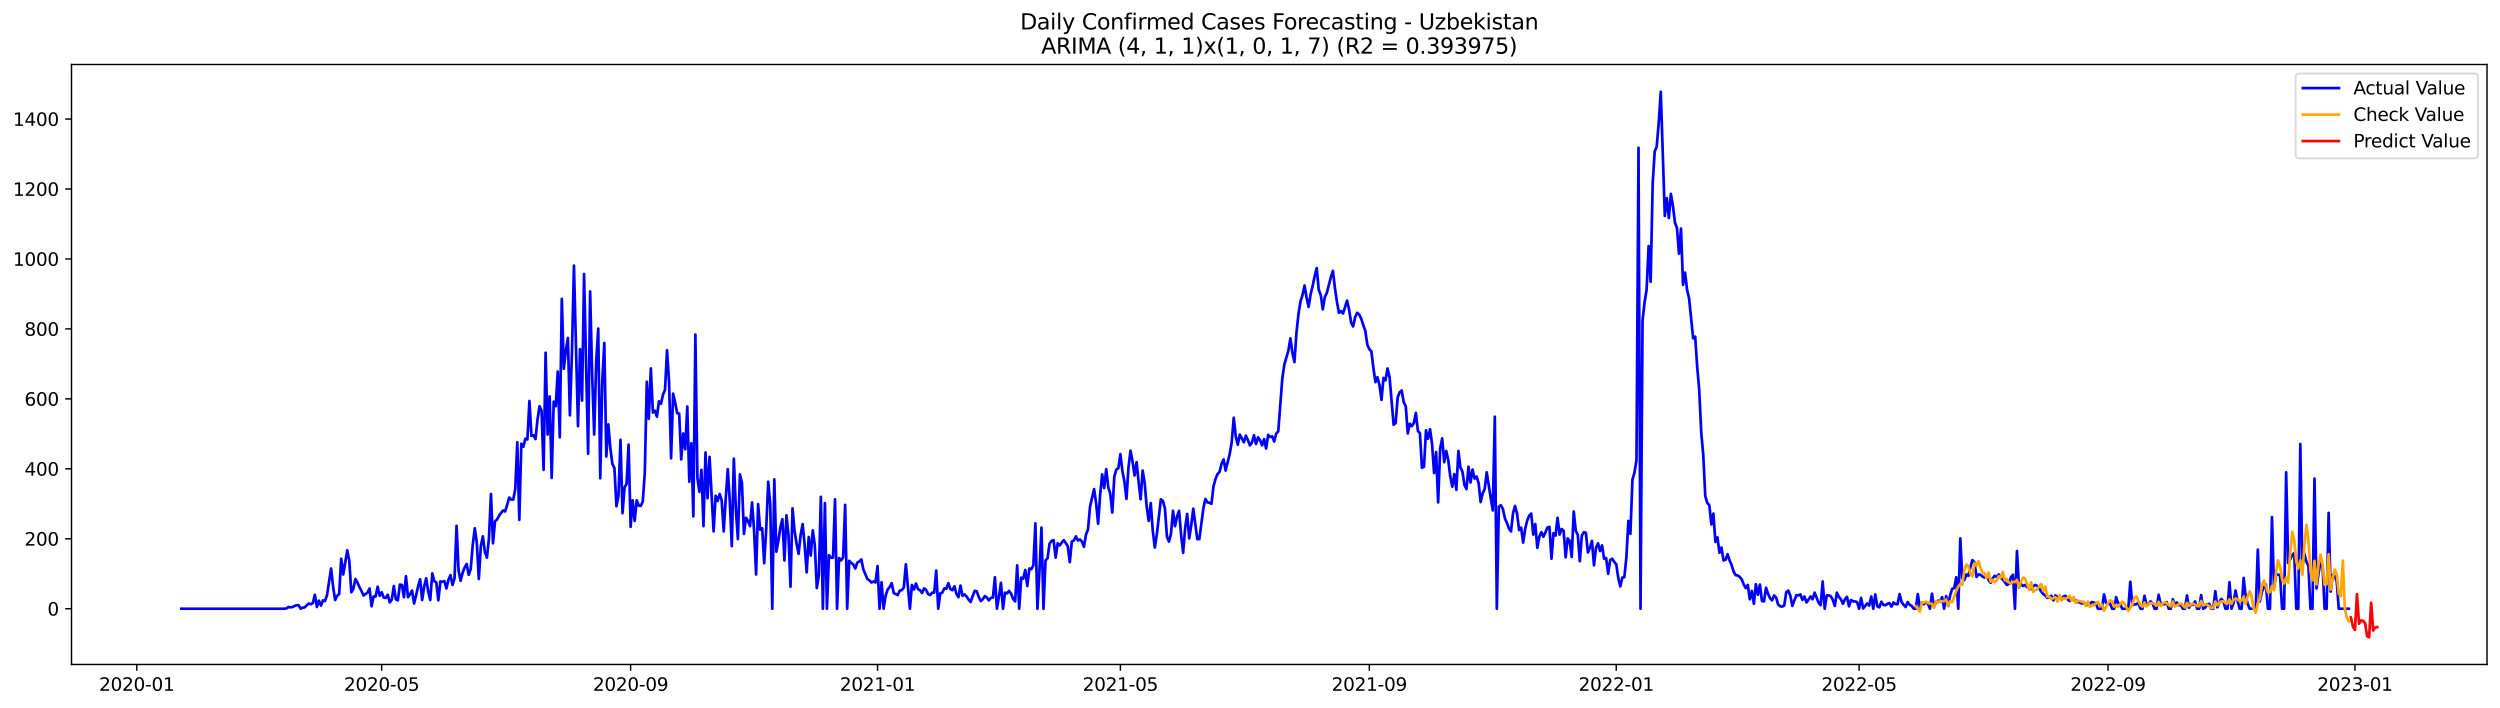 <?xml version="1.0" encoding="utf-8" standalone="no"?>
<!DOCTYPE svg PUBLIC "-//W3C//DTD SVG 1.1//EN"
  "http://www.w3.org/Graphics/SVG/1.1/DTD/svg11.dtd">
<svg xmlns:xlink="http://www.w3.org/1999/xlink" width="1386.05pt" height="392.274pt" viewBox="0 0 1386.05 392.274" xmlns="http://www.w3.org/2000/svg" version="1.1">
 <defs>
  <style type="text/css">*{stroke-linejoin: round; stroke-linecap: butt}</style>
 </defs>
 <g id="figure_1">
  <g id="patch_1">
   <path d="M 0 392.274 
L 1386.05 392.274 
L 1386.05 0 
L 0 0 
z
" style="fill: #ffffff"/>
  </g>
  <g id="axes_1">
   <g id="patch_2">
    <path d="M 39.65 368.396 
L 1378.85 368.396 
L 1378.85 35.755 
L 39.65 35.755 
z
" style="fill: #ffffff"/>
   </g>
   <g id="matplotlib.axis_1">
    <g id="xtick_1">
     <g id="line2d_1">
      <defs>
       <path id="m1a8761141d" d="M 0 0 
L 0 3.5 
" style="stroke: #000000; stroke-width: 0.8"/>
      </defs>
      <g>
       <use xlink:href="#m1a8761141d" x="75.837" y="368.396" style="stroke: #000000; stroke-width: 0.8"/>
      </g>
     </g>
     <g id="text_1">
      <!-- 2020-01 -->
      <g transform="translate(54.946 382.994)scale(0.1 -0.1)">
       <defs>
        <path id="DejaVuSans-32" d="M 1228 531 
L 3431 531 
L 3431 0 
L 469 0 
L 469 531 
Q 828 903 1448 1529 
Q 2069 2156 2228 2338 
Q 2531 2678 2651 2914 
Q 2772 3150 2772 3378 
Q 2772 3750 2511 3984 
Q 2250 4219 1831 4219 
Q 1534 4219 1204 4116 
Q 875 4013 500 3803 
L 500 4441 
Q 881 4594 1212 4672 
Q 1544 4750 1819 4750 
Q 2544 4750 2975 4387 
Q 3406 4025 3406 3419 
Q 3406 3131 3298 2873 
Q 3191 2616 2906 2266 
Q 2828 2175 2409 1742 
Q 1991 1309 1228 531 
z
" transform="scale(0.016)"/>
        <path id="DejaVuSans-30" d="M 2034 4250 
Q 1547 4250 1301 3770 
Q 1056 3291 1056 2328 
Q 1056 1369 1301 889 
Q 1547 409 2034 409 
Q 2525 409 2770 889 
Q 3016 1369 3016 2328 
Q 3016 3291 2770 3770 
Q 2525 4250 2034 4250 
z
M 2034 4750 
Q 2819 4750 3233 4129 
Q 3647 3509 3647 2328 
Q 3647 1150 3233 529 
Q 2819 -91 2034 -91 
Q 1250 -91 836 529 
Q 422 1150 422 2328 
Q 422 3509 836 4129 
Q 1250 4750 2034 4750 
z
" transform="scale(0.016)"/>
        <path id="DejaVuSans-2d" d="M 313 2009 
L 1997 2009 
L 1997 1497 
L 313 1497 
L 313 2009 
z
" transform="scale(0.016)"/>
        <path id="DejaVuSans-31" d="M 794 531 
L 1825 531 
L 1825 4091 
L 703 3866 
L 703 4441 
L 1819 4666 
L 2450 4666 
L 2450 531 
L 3481 531 
L 3481 0 
L 794 0 
L 794 531 
z
" transform="scale(0.016)"/>
       </defs>
       <use xlink:href="#DejaVuSans-32"/>
       <use xlink:href="#DejaVuSans-30" x="63.623"/>
       <use xlink:href="#DejaVuSans-32" x="127.246"/>
       <use xlink:href="#DejaVuSans-30" x="190.869"/>
       <use xlink:href="#DejaVuSans-2d" x="254.492"/>
       <use xlink:href="#DejaVuSans-30" x="290.576"/>
       <use xlink:href="#DejaVuSans-31" x="354.199"/>
      </g>
     </g>
    </g>
    <g id="xtick_2">
     <g id="line2d_2">
      <g>
       <use xlink:href="#m1a8761141d" x="211.608" y="368.396" style="stroke: #000000; stroke-width: 0.8"/>
      </g>
     </g>
     <g id="text_2">
      <!-- 2020-05 -->
      <g transform="translate(190.717 382.994)scale(0.1 -0.1)">
       <defs>
        <path id="DejaVuSans-35" d="M 691 4666 
L 3169 4666 
L 3169 4134 
L 1269 4134 
L 1269 2991 
Q 1406 3038 1543 3061 
Q 1681 3084 1819 3084 
Q 2600 3084 3056 2656 
Q 3513 2228 3513 1497 
Q 3513 744 3044 326 
Q 2575 -91 1722 -91 
Q 1428 -91 1123 -41 
Q 819 9 494 109 
L 494 744 
Q 775 591 1075 516 
Q 1375 441 1709 441 
Q 2250 441 2565 725 
Q 2881 1009 2881 1497 
Q 2881 1984 2565 2268 
Q 2250 2553 1709 2553 
Q 1456 2553 1204 2497 
Q 953 2441 691 2322 
L 691 4666 
z
" transform="scale(0.016)"/>
       </defs>
       <use xlink:href="#DejaVuSans-32"/>
       <use xlink:href="#DejaVuSans-30" x="63.623"/>
       <use xlink:href="#DejaVuSans-32" x="127.246"/>
       <use xlink:href="#DejaVuSans-30" x="190.869"/>
       <use xlink:href="#DejaVuSans-2d" x="254.492"/>
       <use xlink:href="#DejaVuSans-30" x="290.576"/>
       <use xlink:href="#DejaVuSans-35" x="354.199"/>
      </g>
     </g>
    </g>
    <g id="xtick_3">
     <g id="line2d_3">
      <g>
       <use xlink:href="#m1a8761141d" x="349.624" y="368.396" style="stroke: #000000; stroke-width: 0.8"/>
      </g>
     </g>
     <g id="text_3">
      <!-- 2020-09 -->
      <g transform="translate(328.733 382.994)scale(0.1 -0.1)">
       <defs>
        <path id="DejaVuSans-39" d="M 703 97 
L 703 672 
Q 941 559 1184 500 
Q 1428 441 1663 441 
Q 2288 441 2617 861 
Q 2947 1281 2994 2138 
Q 2813 1869 2534 1725 
Q 2256 1581 1919 1581 
Q 1219 1581 811 2004 
Q 403 2428 403 3163 
Q 403 3881 828 4315 
Q 1253 4750 1959 4750 
Q 2769 4750 3195 4129 
Q 3622 3509 3622 2328 
Q 3622 1225 3098 567 
Q 2575 -91 1691 -91 
Q 1453 -91 1209 -44 
Q 966 3 703 97 
z
M 1959 2075 
Q 2384 2075 2632 2365 
Q 2881 2656 2881 3163 
Q 2881 3666 2632 3958 
Q 2384 4250 1959 4250 
Q 1534 4250 1286 3958 
Q 1038 3666 1038 3163 
Q 1038 2656 1286 2365 
Q 1534 2075 1959 2075 
z
" transform="scale(0.016)"/>
       </defs>
       <use xlink:href="#DejaVuSans-32"/>
       <use xlink:href="#DejaVuSans-30" x="63.623"/>
       <use xlink:href="#DejaVuSans-32" x="127.246"/>
       <use xlink:href="#DejaVuSans-30" x="190.869"/>
       <use xlink:href="#DejaVuSans-2d" x="254.492"/>
       <use xlink:href="#DejaVuSans-30" x="290.576"/>
       <use xlink:href="#DejaVuSans-39" x="354.199"/>
      </g>
     </g>
    </g>
    <g id="xtick_4">
     <g id="line2d_4">
      <g>
       <use xlink:href="#m1a8761141d" x="486.518" y="368.396" style="stroke: #000000; stroke-width: 0.8"/>
      </g>
     </g>
     <g id="text_4">
      <!-- 2021-01 -->
      <g transform="translate(465.626 382.994)scale(0.1 -0.1)">
       <use xlink:href="#DejaVuSans-32"/>
       <use xlink:href="#DejaVuSans-30" x="63.623"/>
       <use xlink:href="#DejaVuSans-32" x="127.246"/>
       <use xlink:href="#DejaVuSans-31" x="190.869"/>
       <use xlink:href="#DejaVuSans-2d" x="254.492"/>
       <use xlink:href="#DejaVuSans-30" x="290.576"/>
       <use xlink:href="#DejaVuSans-31" x="354.199"/>
      </g>
     </g>
    </g>
    <g id="xtick_5">
     <g id="line2d_5">
      <g>
       <use xlink:href="#m1a8761141d" x="621.167" y="368.396" style="stroke: #000000; stroke-width: 0.8"/>
      </g>
     </g>
     <g id="text_5">
      <!-- 2021-05 -->
      <g transform="translate(600.275 382.994)scale(0.1 -0.1)">
       <use xlink:href="#DejaVuSans-32"/>
       <use xlink:href="#DejaVuSans-30" x="63.623"/>
       <use xlink:href="#DejaVuSans-32" x="127.246"/>
       <use xlink:href="#DejaVuSans-31" x="190.869"/>
       <use xlink:href="#DejaVuSans-2d" x="254.492"/>
       <use xlink:href="#DejaVuSans-30" x="290.576"/>
       <use xlink:href="#DejaVuSans-35" x="354.199"/>
      </g>
     </g>
    </g>
    <g id="xtick_6">
     <g id="line2d_6">
      <g>
       <use xlink:href="#m1a8761141d" x="759.182" y="368.396" style="stroke: #000000; stroke-width: 0.8"/>
      </g>
     </g>
     <g id="text_6">
      <!-- 2021-09 -->
      <g transform="translate(738.291 382.994)scale(0.1 -0.1)">
       <use xlink:href="#DejaVuSans-32"/>
       <use xlink:href="#DejaVuSans-30" x="63.623"/>
       <use xlink:href="#DejaVuSans-32" x="127.246"/>
       <use xlink:href="#DejaVuSans-31" x="190.869"/>
       <use xlink:href="#DejaVuSans-2d" x="254.492"/>
       <use xlink:href="#DejaVuSans-30" x="290.576"/>
       <use xlink:href="#DejaVuSans-39" x="354.199"/>
      </g>
     </g>
    </g>
    <g id="xtick_7">
     <g id="line2d_7">
      <g>
       <use xlink:href="#m1a8761141d" x="896.076" y="368.396" style="stroke: #000000; stroke-width: 0.8"/>
      </g>
     </g>
     <g id="text_7">
      <!-- 2022-01 -->
      <g transform="translate(875.185 382.994)scale(0.1 -0.1)">
       <use xlink:href="#DejaVuSans-32"/>
       <use xlink:href="#DejaVuSans-30" x="63.623"/>
       <use xlink:href="#DejaVuSans-32" x="127.246"/>
       <use xlink:href="#DejaVuSans-32" x="190.869"/>
       <use xlink:href="#DejaVuSans-2d" x="254.492"/>
       <use xlink:href="#DejaVuSans-30" x="290.576"/>
       <use xlink:href="#DejaVuSans-31" x="354.199"/>
      </g>
     </g>
    </g>
    <g id="xtick_8">
     <g id="line2d_8">
      <g>
       <use xlink:href="#m1a8761141d" x="1030.725" y="368.396" style="stroke: #000000; stroke-width: 0.8"/>
      </g>
     </g>
     <g id="text_8">
      <!-- 2022-05 -->
      <g transform="translate(1009.834 382.994)scale(0.1 -0.1)">
       <use xlink:href="#DejaVuSans-32"/>
       <use xlink:href="#DejaVuSans-30" x="63.623"/>
       <use xlink:href="#DejaVuSans-32" x="127.246"/>
       <use xlink:href="#DejaVuSans-32" x="190.869"/>
       <use xlink:href="#DejaVuSans-2d" x="254.492"/>
       <use xlink:href="#DejaVuSans-30" x="290.576"/>
       <use xlink:href="#DejaVuSans-35" x="354.199"/>
      </g>
     </g>
    </g>
    <g id="xtick_9">
     <g id="line2d_9">
      <g>
       <use xlink:href="#m1a8761141d" x="1168.741" y="368.396" style="stroke: #000000; stroke-width: 0.8"/>
      </g>
     </g>
     <g id="text_9">
      <!-- 2022-09 -->
      <g transform="translate(1147.85 382.994)scale(0.1 -0.1)">
       <use xlink:href="#DejaVuSans-32"/>
       <use xlink:href="#DejaVuSans-30" x="63.623"/>
       <use xlink:href="#DejaVuSans-32" x="127.246"/>
       <use xlink:href="#DejaVuSans-32" x="190.869"/>
       <use xlink:href="#DejaVuSans-2d" x="254.492"/>
       <use xlink:href="#DejaVuSans-30" x="290.576"/>
       <use xlink:href="#DejaVuSans-39" x="354.199"/>
      </g>
     </g>
    </g>
    <g id="xtick_10">
     <g id="line2d_10">
      <g>
       <use xlink:href="#m1a8761141d" x="1305.634" y="368.396" style="stroke: #000000; stroke-width: 0.8"/>
      </g>
     </g>
     <g id="text_10">
      <!-- 2023-01 -->
      <g transform="translate(1284.743 382.994)scale(0.1 -0.1)">
       <defs>
        <path id="DejaVuSans-33" d="M 2597 2516 
Q 3050 2419 3304 2112 
Q 3559 1806 3559 1356 
Q 3559 666 3084 287 
Q 2609 -91 1734 -91 
Q 1441 -91 1130 -33 
Q 819 25 488 141 
L 488 750 
Q 750 597 1062 519 
Q 1375 441 1716 441 
Q 2309 441 2620 675 
Q 2931 909 2931 1356 
Q 2931 1769 2642 2001 
Q 2353 2234 1838 2234 
L 1294 2234 
L 1294 2753 
L 1863 2753 
Q 2328 2753 2575 2939 
Q 2822 3125 2822 3475 
Q 2822 3834 2567 4026 
Q 2313 4219 1838 4219 
Q 1578 4219 1281 4162 
Q 984 4106 628 3988 
L 628 4550 
Q 988 4650 1302 4700 
Q 1616 4750 1894 4750 
Q 2613 4750 3031 4423 
Q 3450 4097 3450 3541 
Q 3450 3153 3228 2886 
Q 3006 2619 2597 2516 
z
" transform="scale(0.016)"/>
       </defs>
       <use xlink:href="#DejaVuSans-32"/>
       <use xlink:href="#DejaVuSans-30" x="63.623"/>
       <use xlink:href="#DejaVuSans-32" x="127.246"/>
       <use xlink:href="#DejaVuSans-33" x="190.869"/>
       <use xlink:href="#DejaVuSans-2d" x="254.492"/>
       <use xlink:href="#DejaVuSans-30" x="290.576"/>
       <use xlink:href="#DejaVuSans-31" x="354.199"/>
      </g>
     </g>
    </g>
   </g>
   <g id="matplotlib.axis_2">
    <g id="ytick_1">
     <g id="line2d_11">
      <defs>
       <path id="ma2e4b4c333" d="M 0 0 
L -3.5 0 
" style="stroke: #000000; stroke-width: 0.8"/>
      </defs>
      <g>
       <use xlink:href="#ma2e4b4c333" x="39.65" y="337.492" style="stroke: #000000; stroke-width: 0.8"/>
      </g>
     </g>
     <g id="text_11">
      <!-- 0 -->
      <g transform="translate(26.288 341.291)scale(0.1 -0.1)">
       <use xlink:href="#DejaVuSans-30"/>
      </g>
     </g>
    </g>
    <g id="ytick_2">
     <g id="line2d_12">
      <g>
       <use xlink:href="#ma2e4b4c333" x="39.65" y="298.708" style="stroke: #000000; stroke-width: 0.8"/>
      </g>
     </g>
     <g id="text_12">
      <!-- 200 -->
      <g transform="translate(13.562 302.507)scale(0.1 -0.1)">
       <use xlink:href="#DejaVuSans-32"/>
       <use xlink:href="#DejaVuSans-30" x="63.623"/>
       <use xlink:href="#DejaVuSans-30" x="127.246"/>
      </g>
     </g>
    </g>
    <g id="ytick_3">
     <g id="line2d_13">
      <g>
       <use xlink:href="#ma2e4b4c333" x="39.65" y="259.923" style="stroke: #000000; stroke-width: 0.8"/>
      </g>
     </g>
     <g id="text_13">
      <!-- 400 -->
      <g transform="translate(13.562 263.722)scale(0.1 -0.1)">
       <defs>
        <path id="DejaVuSans-34" d="M 2419 4116 
L 825 1625 
L 2419 1625 
L 2419 4116 
z
M 2253 4666 
L 3047 4666 
L 3047 1625 
L 3713 1625 
L 3713 1100 
L 3047 1100 
L 3047 0 
L 2419 0 
L 2419 1100 
L 313 1100 
L 313 1709 
L 2253 4666 
z
" transform="scale(0.016)"/>
       </defs>
       <use xlink:href="#DejaVuSans-34"/>
       <use xlink:href="#DejaVuSans-30" x="63.623"/>
       <use xlink:href="#DejaVuSans-30" x="127.246"/>
      </g>
     </g>
    </g>
    <g id="ytick_4">
     <g id="line2d_14">
      <g>
       <use xlink:href="#ma2e4b4c333" x="39.65" y="221.139" style="stroke: #000000; stroke-width: 0.8"/>
      </g>
     </g>
     <g id="text_14">
      <!-- 600 -->
      <g transform="translate(13.562 224.938)scale(0.1 -0.1)">
       <defs>
        <path id="DejaVuSans-36" d="M 2113 2584 
Q 1688 2584 1439 2293 
Q 1191 2003 1191 1497 
Q 1191 994 1439 701 
Q 1688 409 2113 409 
Q 2538 409 2786 701 
Q 3034 994 3034 1497 
Q 3034 2003 2786 2293 
Q 2538 2584 2113 2584 
z
M 3366 4563 
L 3366 3988 
Q 3128 4100 2886 4159 
Q 2644 4219 2406 4219 
Q 1781 4219 1451 3797 
Q 1122 3375 1075 2522 
Q 1259 2794 1537 2939 
Q 1816 3084 2150 3084 
Q 2853 3084 3261 2657 
Q 3669 2231 3669 1497 
Q 3669 778 3244 343 
Q 2819 -91 2113 -91 
Q 1303 -91 875 529 
Q 447 1150 447 2328 
Q 447 3434 972 4092 
Q 1497 4750 2381 4750 
Q 2619 4750 2861 4703 
Q 3103 4656 3366 4563 
z
" transform="scale(0.016)"/>
       </defs>
       <use xlink:href="#DejaVuSans-36"/>
       <use xlink:href="#DejaVuSans-30" x="63.623"/>
       <use xlink:href="#DejaVuSans-30" x="127.246"/>
      </g>
     </g>
    </g>
    <g id="ytick_5">
     <g id="line2d_15">
      <g>
       <use xlink:href="#ma2e4b4c333" x="39.65" y="182.355" style="stroke: #000000; stroke-width: 0.8"/>
      </g>
     </g>
     <g id="text_15">
      <!-- 800 -->
      <g transform="translate(13.562 186.154)scale(0.1 -0.1)">
       <defs>
        <path id="DejaVuSans-38" d="M 2034 2216 
Q 1584 2216 1326 1975 
Q 1069 1734 1069 1313 
Q 1069 891 1326 650 
Q 1584 409 2034 409 
Q 2484 409 2743 651 
Q 3003 894 3003 1313 
Q 3003 1734 2745 1975 
Q 2488 2216 2034 2216 
z
M 1403 2484 
Q 997 2584 770 2862 
Q 544 3141 544 3541 
Q 544 4100 942 4425 
Q 1341 4750 2034 4750 
Q 2731 4750 3128 4425 
Q 3525 4100 3525 3541 
Q 3525 3141 3298 2862 
Q 3072 2584 2669 2484 
Q 3125 2378 3379 2068 
Q 3634 1759 3634 1313 
Q 3634 634 3220 271 
Q 2806 -91 2034 -91 
Q 1263 -91 848 271 
Q 434 634 434 1313 
Q 434 1759 690 2068 
Q 947 2378 1403 2484 
z
M 1172 3481 
Q 1172 3119 1398 2916 
Q 1625 2713 2034 2713 
Q 2441 2713 2670 2916 
Q 2900 3119 2900 3481 
Q 2900 3844 2670 4047 
Q 2441 4250 2034 4250 
Q 1625 4250 1398 4047 
Q 1172 3844 1172 3481 
z
" transform="scale(0.016)"/>
       </defs>
       <use xlink:href="#DejaVuSans-38"/>
       <use xlink:href="#DejaVuSans-30" x="63.623"/>
       <use xlink:href="#DejaVuSans-30" x="127.246"/>
      </g>
     </g>
    </g>
    <g id="ytick_6">
     <g id="line2d_16">
      <g>
       <use xlink:href="#ma2e4b4c333" x="39.65" y="143.57" style="stroke: #000000; stroke-width: 0.8"/>
      </g>
     </g>
     <g id="text_16">
      <!-- 1000 -->
      <g transform="translate(7.2 147.369)scale(0.1 -0.1)">
       <use xlink:href="#DejaVuSans-31"/>
       <use xlink:href="#DejaVuSans-30" x="63.623"/>
       <use xlink:href="#DejaVuSans-30" x="127.246"/>
       <use xlink:href="#DejaVuSans-30" x="190.869"/>
      </g>
     </g>
    </g>
    <g id="ytick_7">
     <g id="line2d_17">
      <g>
       <use xlink:href="#ma2e4b4c333" x="39.65" y="104.786" style="stroke: #000000; stroke-width: 0.8"/>
      </g>
     </g>
     <g id="text_17">
      <!-- 1200 -->
      <g transform="translate(7.2 108.585)scale(0.1 -0.1)">
       <use xlink:href="#DejaVuSans-31"/>
       <use xlink:href="#DejaVuSans-32" x="63.623"/>
       <use xlink:href="#DejaVuSans-30" x="127.246"/>
       <use xlink:href="#DejaVuSans-30" x="190.869"/>
      </g>
     </g>
    </g>
    <g id="ytick_8">
     <g id="line2d_18">
      <g>
       <use xlink:href="#ma2e4b4c333" x="39.65" y="66.001" style="stroke: #000000; stroke-width: 0.8"/>
      </g>
     </g>
     <g id="text_18">
      <!-- 1400 -->
      <g transform="translate(7.2 69.801)scale(0.1 -0.1)">
       <use xlink:href="#DejaVuSans-31"/>
       <use xlink:href="#DejaVuSans-34" x="63.623"/>
       <use xlink:href="#DejaVuSans-30" x="127.246"/>
       <use xlink:href="#DejaVuSans-30" x="190.869"/>
      </g>
     </g>
    </g>
   </g>
   <g id="line2d_19">
    <path d="M 100.523 337.492 
L 157.749 337.492 
L 158.871 337.298 
L 159.993 336.522 
L 161.115 336.716 
L 162.237 336.522 
L 163.359 335.941 
L 164.481 335.553 
L 165.603 335.553 
L 166.725 337.492 
L 167.847 336.91 
L 168.969 336.716 
L 170.092 335.553 
L 171.214 334.583 
L 172.336 334.971 
L 173.458 334.389 
L 174.58 329.735 
L 175.702 336.522 
L 176.824 333.032 
L 177.946 335.747 
L 179.068 332.838 
L 180.19 333.226 
L 181.312 329.929 
L 183.556 315.191 
L 184.679 325.275 
L 185.801 332.644 
L 186.923 330.317 
L 188.045 329.347 
L 189.167 309.761 
L 190.289 318.488 
L 192.533 305.107 
L 193.655 310.925 
L 194.777 328.378 
L 195.899 326.632 
L 197.021 321.009 
L 198.144 322.948 
L 199.266 325.469 
L 200.388 327.602 
L 201.51 330.123 
L 203.754 328.572 
L 204.876 326.245 
L 205.998 336.135 
L 207.12 330.705 
L 208.242 330.705 
L 209.364 325.275 
L 210.486 330.317 
L 211.608 328.378 
L 212.731 331.287 
L 213.853 331.48 
L 214.975 329.735 
L 216.097 334.001 
L 217.219 332.45 
L 218.341 324.887 
L 219.463 332.256 
L 220.585 332.838 
L 221.707 324.111 
L 222.829 324.305 
L 223.951 331.093 
L 225.073 319.457 
L 226.195 331.093 
L 227.318 329.541 
L 228.44 327.408 
L 229.562 334.583 
L 230.684 330.123 
L 231.806 325.081 
L 232.928 321.203 
L 234.05 332.644 
L 235.172 325.081 
L 236.294 320.621 
L 237.416 327.99 
L 238.538 332.644 
L 239.66 317.906 
L 240.782 322.172 
L 241.905 322.948 
L 243.027 332.838 
L 244.149 322.366 
L 245.271 322.56 
L 246.393 322.172 
L 247.515 326.245 
L 248.637 321.396 
L 249.759 318.876 
L 250.881 324.305 
L 252.003 320.621 
L 253.125 291.533 
L 254.247 316.355 
L 255.369 321.978 
L 256.492 317.518 
L 257.614 314.609 
L 258.736 312.67 
L 259.858 318.682 
L 260.98 315.385 
L 262.102 302.004 
L 263.224 292.89 
L 264.346 300.841 
L 265.468 321.009 
L 266.59 302.78 
L 267.712 297.35 
L 268.834 306.077 
L 269.956 309.179 
L 271.079 298.514 
L 272.201 273.886 
L 273.323 301.229 
L 274.445 289.012 
L 275.567 288.042 
L 276.689 285.909 
L 277.811 284.357 
L 278.933 283 
L 280.055 283.582 
L 281.177 279.897 
L 282.299 275.825 
L 283.421 276.988 
L 284.544 276.988 
L 285.666 271.171 
L 286.788 245.185 
L 287.91 288.236 
L 289.032 245.961 
L 290.154 247.706 
L 291.276 243.246 
L 292.398 243.634 
L 293.52 222.302 
L 294.642 241.695 
L 295.764 241.307 
L 296.886 243.44 
L 298.008 232.58 
L 299.131 225.211 
L 300.253 227.732 
L 301.375 260.505 
L 302.497 195.541 
L 303.619 240.919 
L 304.741 219.781 
L 305.863 264.965 
L 306.985 222.69 
L 308.107 225.211 
L 309.229 206.013 
L 310.351 242.47 
L 311.473 165.677 
L 312.595 204.462 
L 313.718 194.378 
L 314.84 187.396 
L 315.962 230.253 
L 317.084 195.929 
L 318.206 147.255 
L 320.45 236.265 
L 321.572 193.602 
L 322.694 222.108 
L 323.816 151.909 
L 326.06 251.585 
L 327.182 161.605 
L 328.305 207.758 
L 329.427 240.919 
L 330.549 200.389 
L 331.671 182.161 
L 332.793 265.159 
L 333.915 211.443 
L 335.037 190.111 
L 336.159 253.136 
L 337.281 235.295 
L 338.403 248.676 
L 339.525 257.208 
L 340.647 259.535 
L 341.769 280.673 
L 342.892 274.855 
L 344.014 243.828 
L 345.136 284.551 
L 346.258 270.201 
L 347.38 268.262 
L 348.502 246.543 
L 349.624 292.114 
L 350.746 277.376 
L 351.868 288.818 
L 352.99 277.376 
L 354.112 280.285 
L 355.234 280.479 
L 356.356 278.152 
L 357.479 262.25 
L 358.601 211.637 
L 359.723 232.192 
L 360.845 204.268 
L 361.967 228.702 
L 363.089 227.732 
L 364.211 231.029 
L 365.333 222.496 
L 366.455 223.854 
L 367.577 218.812 
L 368.699 216.097 
L 369.821 194.184 
L 370.944 211.831 
L 372.066 254.106 
L 373.188 218.23 
L 374.31 223.078 
L 375.432 229.09 
L 376.554 229.284 
L 377.676 254.687 
L 378.798 240.337 
L 379.92 249.064 
L 381.042 225.405 
L 382.164 267.098 
L 383.286 245.767 
L 384.408 286.297 
L 385.531 185.457 
L 386.653 264.965 
L 387.775 272.722 
L 388.897 260.505 
L 390.019 291.726 
L 391.141 250.809 
L 392.263 276.213 
L 393.385 253.33 
L 395.629 294.635 
L 396.751 274.855 
L 397.873 277.764 
L 398.995 273.886 
L 400.118 277.376 
L 401.24 294.635 
L 402.362 276.407 
L 403.484 260.117 
L 404.606 277.764 
L 405.728 302.78 
L 406.85 254.3 
L 407.972 282.224 
L 409.094 298.902 
L 410.216 263.026 
L 411.338 267.68 
L 412.46 295.993 
L 413.582 287.072 
L 414.705 288.818 
L 415.827 291.726 
L 416.949 278.54 
L 418.071 294.054 
L 419.193 318.488 
L 420.315 279.509 
L 421.437 293.666 
L 422.559 292.89 
L 423.681 312.282 
L 424.803 293.278 
L 425.925 267.098 
L 427.047 279.897 
L 428.169 337.492 
L 429.292 265.741 
L 430.414 305.883 
L 431.536 299.871 
L 432.658 292.308 
L 433.78 287.848 
L 434.902 310.731 
L 436.024 285.715 
L 437.146 296.768 
L 438.268 325.275 
L 439.39 281.836 
L 440.512 294.247 
L 441.634 301.423 
L 442.756 307.046 
L 443.879 296.574 
L 445.001 290.563 
L 446.123 302.198 
L 447.245 317.324 
L 448.367 297.738 
L 449.489 308.016 
L 450.611 294.054 
L 451.733 302.198 
L 452.855 326.051 
L 453.977 318.876 
L 455.099 275.437 
L 456.221 337.492 
L 457.344 278.928 
L 458.466 337.492 
L 459.588 307.822 
L 460.71 309.179 
L 461.832 309.179 
L 462.954 276.794 
L 464.076 337.492 
L 465.198 309.373 
L 466.32 310.731 
L 467.442 308.985 
L 468.564 279.897 
L 469.686 337.492 
L 470.808 310.925 
L 471.931 312.088 
L 473.053 312.864 
L 474.175 315.191 
L 475.297 311.894 
L 476.419 311.313 
L 477.541 310.149 
L 478.663 315.773 
L 480.907 321.009 
L 482.029 321.784 
L 483.151 322.948 
L 484.273 322.366 
L 485.395 322.948 
L 486.518 313.834 
L 487.64 337.492 
L 488.762 322.754 
L 489.884 337.492 
L 491.006 330.317 
L 492.128 326.826 
L 493.25 325.469 
L 494.372 323.336 
L 495.494 328.766 
L 497.738 329.929 
L 498.86 327.408 
L 499.982 327.214 
L 501.105 325.663 
L 502.227 312.864 
L 504.471 337.492 
L 505.593 324.305 
L 506.715 326.826 
L 507.837 323.53 
L 508.959 326.632 
L 510.081 327.214 
L 511.203 328.766 
L 512.325 326.245 
L 513.447 327.02 
L 514.569 329.347 
L 515.692 329.929 
L 516.814 328.572 
L 517.936 328.572 
L 519.058 316.355 
L 520.18 337.492 
L 521.302 328.959 
L 522.424 328.572 
L 523.546 326.245 
L 524.668 326.438 
L 525.79 323.336 
L 526.912 326.632 
L 528.034 327.214 
L 529.156 325.081 
L 530.279 329.347 
L 531.401 331.093 
L 532.523 324.693 
L 533.645 330.317 
L 534.767 329.541 
L 535.889 330.705 
L 537.011 332.45 
L 538.133 333.807 
L 539.255 330.511 
L 540.377 327.602 
L 541.499 327.796 
L 542.621 330.899 
L 543.744 333.226 
L 544.866 332.256 
L 545.988 330.511 
L 547.11 331.287 
L 548.232 332.838 
L 549.354 331.48 
L 550.476 331.287 
L 551.598 320.039 
L 552.72 337.492 
L 553.842 330.705 
L 554.964 323.142 
L 556.086 337.492 
L 557.208 328.572 
L 558.331 328.959 
L 559.453 327.602 
L 560.575 329.153 
L 561.697 332.062 
L 562.819 333.42 
L 563.941 313.446 
L 565.063 337.492 
L 566.185 320.233 
L 567.307 320.815 
L 568.429 315.967 
L 569.551 324.887 
L 570.673 315.191 
L 571.795 315.579 
L 572.918 313.446 
L 574.04 290.175 
L 575.162 337.492 
L 576.284 316.742 
L 577.406 292.502 
L 578.528 337.492 
L 579.65 310.731 
L 580.772 309.567 
L 581.894 301.423 
L 583.016 299.871 
L 584.138 299.483 
L 585.26 309.179 
L 586.382 301.229 
L 587.505 302.392 
L 588.627 300.841 
L 589.749 299.483 
L 590.871 301.035 
L 591.993 302.78 
L 593.115 311.7 
L 594.237 300.259 
L 595.359 299.677 
L 596.481 297.35 
L 597.603 299.677 
L 598.725 299.095 
L 599.847 300.259 
L 600.969 303.168 
L 602.092 296.381 
L 603.214 293.472 
L 604.336 280.867 
L 606.58 271.171 
L 607.702 278.928 
L 608.824 290.369 
L 609.946 274.273 
L 611.068 263.026 
L 612.19 270.589 
L 613.312 260.117 
L 614.434 270.007 
L 615.556 273.886 
L 616.679 284.163 
L 617.801 264.19 
L 618.923 260.311 
L 620.045 259.535 
L 621.167 251.779 
L 622.289 261.281 
L 623.411 267.098 
L 624.533 276.601 
L 625.655 259.148 
L 626.777 249.839 
L 627.899 255.851 
L 629.021 263.608 
L 630.144 256.239 
L 631.266 267.292 
L 632.388 276.794 
L 633.51 260.893 
L 634.632 267.874 
L 635.754 281.061 
L 636.876 288.818 
L 637.998 278.928 
L 639.12 294.247 
L 640.242 303.556 
L 641.364 296.381 
L 643.608 276.794 
L 644.731 277.764 
L 645.853 281.836 
L 646.975 297.544 
L 648.097 300.259 
L 649.219 295.799 
L 650.341 283.194 
L 651.463 291.726 
L 652.585 286.297 
L 653.707 283.194 
L 654.829 296.574 
L 655.951 306.465 
L 657.073 292.696 
L 658.195 284.939 
L 659.318 298.514 
L 660.44 291.339 
L 661.562 282.03 
L 663.806 298.902 
L 664.928 298.902 
L 667.172 281.836 
L 668.294 276.601 
L 669.416 278.54 
L 670.538 278.734 
L 671.66 279.315 
L 672.782 269.619 
L 673.905 265.547 
L 675.027 262.832 
L 676.149 261.669 
L 677.271 257.014 
L 678.393 254.687 
L 679.515 260.893 
L 681.759 251.779 
L 682.881 245.185 
L 684.003 231.611 
L 685.125 241.889 
L 686.247 246.543 
L 687.369 240.919 
L 689.614 245.185 
L 690.736 241.501 
L 691.858 244.022 
L 692.98 246.93 
L 694.102 245.379 
L 695.224 241.307 
L 696.346 246.155 
L 697.468 242.47 
L 698.59 244.022 
L 699.712 246.93 
L 700.834 243.44 
L 701.956 248.676 
L 703.079 241.113 
L 704.201 242.276 
L 705.323 241.889 
L 706.445 244.797 
L 707.567 240.337 
L 708.689 239.174 
L 710.933 209.891 
L 712.055 202.135 
L 714.299 194.378 
L 715.421 187.59 
L 716.544 195.735 
L 717.666 200.777 
L 718.788 184.488 
L 719.91 174.016 
L 721.032 167.035 
L 722.154 163.544 
L 723.276 158.308 
L 724.398 165.095 
L 725.52 170.137 
L 726.642 163.156 
L 727.764 158.502 
L 728.886 153.072 
L 730.008 148.612 
L 731.131 160.635 
L 732.253 163.544 
L 733.375 171.495 
L 734.497 164.708 
L 735.619 162.381 
L 737.863 153.654 
L 738.985 150.163 
L 740.107 159.666 
L 741.229 167.423 
L 742.351 173.434 
L 743.473 172.465 
L 744.595 173.822 
L 746.84 166.647 
L 747.962 171.689 
L 749.084 178.864 
L 750.206 180.997 
L 751.328 175.761 
L 752.45 173.434 
L 753.572 174.404 
L 754.694 176.731 
L 755.816 180.221 
L 756.938 183.324 
L 758.06 191.081 
L 759.182 193.602 
L 760.305 194.766 
L 761.427 203.88 
L 762.549 211.831 
L 763.671 209.116 
L 764.793 213.382 
L 765.915 221.721 
L 767.037 209.504 
L 768.159 210.861 
L 769.281 204.268 
L 770.403 209.116 
L 772.647 235.489 
L 773.769 234.519 
L 774.892 220.363 
L 776.014 217.454 
L 777.136 216.485 
L 778.258 223.078 
L 779.38 225.211 
L 780.502 240.337 
L 781.624 234.907 
L 782.746 236.265 
L 783.868 234.519 
L 784.99 228.896 
L 786.112 238.98 
L 787.234 240.143 
L 788.356 259.341 
L 789.479 258.76 
L 790.601 238.592 
L 791.723 243.246 
L 792.845 238.01 
L 793.967 246.155 
L 795.089 262.25 
L 796.211 250.615 
L 797.333 278.54 
L 798.455 248.676 
L 799.577 243.052 
L 800.699 256.239 
L 801.821 250.033 
L 802.944 255.075 
L 804.066 264.19 
L 805.188 269.813 
L 806.31 262.832 
L 807.432 271.559 
L 808.554 250.033 
L 809.676 259.148 
L 810.798 261.475 
L 811.92 268.844 
L 813.042 271.171 
L 814.164 258.76 
L 815.286 267.486 
L 816.408 260.311 
L 817.531 265.353 
L 818.653 264.19 
L 819.775 267.874 
L 820.897 278.346 
L 822.019 273.498 
L 823.141 271.171 
L 824.263 261.862 
L 826.507 276.213 
L 827.629 283 
L 828.751 231.029 
L 829.873 337.492 
L 830.995 280.867 
L 832.118 280.091 
L 833.24 282.224 
L 834.362 287.46 
L 835.484 289.981 
L 836.606 293.084 
L 837.728 294.635 
L 838.85 284.551 
L 839.972 280.479 
L 841.094 284.745 
L 842.216 293.86 
L 843.338 292.502 
L 844.46 300.841 
L 845.582 293.278 
L 846.705 288.624 
L 847.827 285.909 
L 848.949 284.745 
L 850.071 296.381 
L 851.193 290.563 
L 852.315 303.75 
L 853.437 297.544 
L 854.559 295.023 
L 855.681 297.544 
L 856.803 295.217 
L 857.925 292.502 
L 859.047 292.114 
L 860.169 309.761 
L 861.292 295.605 
L 862.414 296.962 
L 863.536 287.072 
L 864.658 296.381 
L 865.78 293.278 
L 866.902 294.247 
L 868.024 308.985 
L 869.146 298.514 
L 870.268 299.871 
L 871.39 308.792 
L 872.512 283.582 
L 873.634 294.247 
L 874.756 296.574 
L 875.879 311.119 
L 877.001 296.962 
L 878.123 295.023 
L 879.245 295.411 
L 880.367 306.271 
L 881.489 303.75 
L 882.611 299.871 
L 883.733 313.446 
L 884.855 303.75 
L 885.977 301.229 
L 887.099 305.495 
L 888.221 302.392 
L 889.344 309.761 
L 890.466 309.373 
L 891.588 318.1 
L 892.71 310.537 
L 893.832 309.761 
L 894.954 311.506 
L 896.076 312.864 
L 897.198 320.427 
L 898.32 325.081 
L 899.442 320.233 
L 900.564 320.039 
L 901.686 309.179 
L 902.808 288.818 
L 903.931 295.993 
L 905.053 265.935 
L 906.175 262.056 
L 907.297 255.075 
L 908.419 81.903 
L 909.541 337.492 
L 910.663 177.7 
L 911.785 167.616 
L 912.907 160.635 
L 914.029 136.395 
L 915.151 156.175 
L 916.273 102.071 
L 917.395 84.036 
L 918.518 81.321 
L 919.64 67.941 
L 920.762 50.876 
L 923.006 119.718 
L 924.128 109.828 
L 925.25 120.881 
L 926.372 107.501 
L 927.494 114.094 
L 928.616 123.402 
L 929.738 126.311 
L 930.86 140.661 
L 931.982 126.699 
L 933.105 157.92 
L 934.227 151.133 
L 935.349 160.635 
L 936.471 165.483 
L 938.715 187.59 
L 939.837 186.621 
L 940.959 203.298 
L 942.081 216.291 
L 943.203 239.755 
L 944.325 252.36 
L 945.447 275.049 
L 946.569 278.928 
L 947.692 280.091 
L 948.814 290.757 
L 949.936 284.745 
L 951.058 300.453 
L 952.18 297.932 
L 953.302 306.465 
L 954.424 303.556 
L 955.546 310.731 
L 956.668 310.343 
L 957.79 307.24 
L 958.912 310.731 
L 960.034 313.252 
L 961.156 316.936 
L 962.279 318.876 
L 963.401 319.069 
L 964.523 319.845 
L 965.645 321.203 
L 966.767 324.111 
L 967.889 326.051 
L 969.011 324.305 
L 970.133 332.256 
L 971.255 327.602 
L 972.377 334.777 
L 973.499 323.917 
L 974.621 329.735 
L 975.744 324.111 
L 976.866 333.226 
L 977.988 333.42 
L 979.11 325.857 
L 980.232 329.153 
L 981.354 331.674 
L 982.476 332.838 
L 983.598 330.123 
L 984.72 331.287 
L 985.842 335.165 
L 986.964 336.135 
L 988.086 336.328 
L 989.208 335.747 
L 990.331 328.378 
L 991.453 327.408 
L 992.575 330.123 
L 993.697 335.941 
L 995.941 329.929 
L 997.063 330.123 
L 998.185 329.541 
L 999.307 332.644 
L 1000.429 330.705 
L 1001.551 334.001 
L 1002.673 332.45 
L 1003.795 330.705 
L 1004.918 332.256 
L 1006.04 328.572 
L 1008.284 334.195 
L 1009.406 335.553 
L 1010.528 322.366 
L 1011.65 337.492 
L 1012.772 330.123 
L 1013.894 330.123 
L 1015.016 330.511 
L 1016.138 332.644 
L 1017.26 335.941 
L 1018.382 328.572 
L 1019.505 330.899 
L 1020.627 332.256 
L 1021.749 334.777 
L 1022.871 332.256 
L 1023.993 330.899 
L 1025.115 336.135 
L 1026.237 332.644 
L 1027.359 333.42 
L 1028.481 333.42 
L 1029.603 333.807 
L 1030.725 337.492 
L 1031.847 331.48 
L 1032.969 337.298 
L 1035.214 334.583 
L 1036.336 335.747 
L 1037.458 330.705 
L 1038.58 337.492 
L 1039.702 329.541 
L 1040.824 336.135 
L 1041.946 336.716 
L 1043.068 333.614 
L 1044.19 335.359 
L 1045.312 335.553 
L 1046.434 334.777 
L 1047.556 334.389 
L 1048.679 336.328 
L 1049.801 334.001 
L 1050.923 334.971 
L 1052.045 334.971 
L 1053.167 329.347 
L 1054.289 333.807 
L 1055.411 335.359 
L 1056.533 336.522 
L 1057.655 333.807 
L 1058.777 335.359 
L 1059.899 335.941 
L 1061.021 337.492 
L 1062.144 337.492 
L 1063.266 329.347 
L 1064.388 336.91 
L 1065.51 334.001 
L 1066.632 334.971 
L 1067.754 334.001 
L 1068.876 334.583 
L 1069.998 337.492 
L 1071.12 329.153 
L 1072.242 336.328 
L 1073.364 334.001 
L 1074.486 333.032 
L 1075.608 333.42 
L 1076.731 331.093 
L 1077.853 337.492 
L 1078.975 330.511 
L 1080.097 335.941 
L 1081.219 329.929 
L 1082.341 326.438 
L 1083.463 326.051 
L 1084.585 320.039 
L 1085.707 337.492 
L 1086.829 298.514 
L 1087.951 320.621 
L 1089.073 321.59 
L 1090.195 318.488 
L 1091.318 319.263 
L 1092.44 314.415 
L 1093.562 310.537 
L 1094.684 311.7 
L 1095.806 319.845 
L 1096.928 318.488 
L 1098.05 318.682 
L 1099.172 319.651 
L 1100.294 320.233 
L 1101.416 319.069 
L 1102.538 321.59 
L 1103.66 323.142 
L 1104.782 320.621 
L 1105.905 319.263 
L 1107.027 319.845 
L 1108.149 318.488 
L 1109.271 320.233 
L 1110.393 321.396 
L 1111.515 322.754 
L 1112.637 324.305 
L 1113.759 323.724 
L 1114.881 320.039 
L 1116.003 318.682 
L 1117.125 337.492 
L 1118.247 305.495 
L 1119.369 325.663 
L 1120.492 323.724 
L 1121.614 324.887 
L 1122.736 324.305 
L 1123.858 325.469 
L 1126.102 326.632 
L 1127.224 325.081 
L 1128.346 324.305 
L 1129.468 324.887 
L 1130.59 326.245 
L 1131.712 327.99 
L 1132.834 329.347 
L 1133.956 330.123 
L 1135.079 331.48 
L 1136.201 331.093 
L 1137.323 330.317 
L 1138.445 332.838 
L 1139.567 330.123 
L 1140.689 330.899 
L 1141.811 331.287 
L 1142.933 332.062 
L 1144.055 330.705 
L 1145.177 330.317 
L 1146.299 332.256 
L 1147.421 333.226 
L 1148.544 332.062 
L 1149.666 332.644 
L 1150.788 332.838 
L 1151.91 333.807 
L 1153.032 334.001 
L 1154.154 334.583 
L 1155.276 334.389 
L 1156.398 335.165 
L 1157.52 335.359 
L 1158.642 334.777 
L 1159.764 333.807 
L 1160.886 334.001 
L 1162.008 334.583 
L 1163.131 337.492 
L 1165.375 337.492 
L 1166.497 329.541 
L 1167.619 334.195 
L 1168.741 334.777 
L 1169.863 334.583 
L 1170.985 337.492 
L 1172.107 337.492 
L 1173.229 331.093 
L 1174.351 334.389 
L 1175.473 334.777 
L 1176.595 337.492 
L 1179.962 337.492 
L 1181.084 322.56 
L 1182.206 335.359 
L 1184.45 334.971 
L 1185.572 334.195 
L 1186.694 337.492 
L 1187.816 337.492 
L 1188.938 330.317 
L 1190.06 335.165 
L 1191.182 335.165 
L 1192.305 333.42 
L 1193.427 334.583 
L 1194.549 337.492 
L 1195.671 337.492 
L 1196.793 329.735 
L 1197.915 334.971 
L 1200.159 334.971 
L 1201.281 333.807 
L 1202.403 337.492 
L 1203.525 337.492 
L 1204.647 332.256 
L 1205.769 335.165 
L 1206.892 334.001 
L 1208.014 335.553 
L 1209.136 335.359 
L 1210.258 337.492 
L 1211.38 337.492 
L 1212.502 330.123 
L 1213.624 336.91 
L 1214.746 334.971 
L 1215.868 335.359 
L 1216.99 333.42 
L 1218.112 337.492 
L 1219.234 337.492 
L 1220.356 329.929 
L 1221.479 337.492 
L 1222.601 336.91 
L 1223.723 335.165 
L 1224.845 334.777 
L 1225.967 337.492 
L 1227.089 337.492 
L 1228.211 327.796 
L 1229.333 336.716 
L 1230.455 333.807 
L 1231.577 332.062 
L 1232.699 333.42 
L 1233.821 337.492 
L 1234.944 337.492 
L 1236.066 322.754 
L 1237.188 337.492 
L 1238.31 334.389 
L 1239.432 327.408 
L 1240.554 333.032 
L 1241.676 337.492 
L 1242.798 337.492 
L 1243.92 320.427 
L 1245.042 330.317 
L 1246.164 334.777 
L 1247.286 337.492 
L 1250.653 337.492 
L 1251.775 304.719 
L 1252.897 333.42 
L 1254.019 328.184 
L 1255.141 325.663 
L 1256.263 324.111 
L 1257.385 337.492 
L 1258.507 337.492 
L 1259.629 286.684 
L 1260.751 325.663 
L 1261.873 318.876 
L 1262.995 318.488 
L 1264.118 319.069 
L 1265.24 337.492 
L 1266.362 337.492 
L 1267.484 261.862 
L 1268.606 312.088 
L 1269.728 310.149 
L 1270.85 307.628 
L 1271.972 306.658 
L 1273.094 337.492 
L 1274.216 337.492 
L 1275.338 246.155 
L 1276.46 314.221 
L 1277.582 307.046 
L 1278.705 311.313 
L 1279.827 313.834 
L 1280.949 337.492 
L 1282.071 337.492 
L 1283.193 265.353 
L 1284.315 326.245 
L 1285.437 317.906 
L 1286.559 311.506 
L 1287.681 313.834 
L 1288.803 337.492 
L 1289.925 337.492 
L 1291.047 284.357 
L 1292.169 327.99 
L 1293.292 318.682 
L 1294.414 319.263 
L 1295.536 322.366 
L 1296.658 337.492 
L 1302.268 337.492 
L 1302.268 337.492 
" clip-path="url(#p658169b6af)" style="fill: none; stroke: #0000ff; stroke-width: 1.5; stroke-linecap: square"/>
   </g>
   <g id="line2d_20">
    <path d="M 1062.144 336.091 
L 1063.266 337.477 
L 1064.388 339.098 
L 1065.51 333.798 
L 1066.632 334.186 
L 1067.754 333.557 
L 1068.876 334.191 
L 1069.998 334.666 
L 1071.12 334.681 
L 1072.242 337.111 
L 1073.364 333.193 
L 1074.486 334.042 
L 1075.608 333.109 
L 1076.731 333.366 
L 1077.853 333.282 
L 1078.975 332.336 
L 1080.097 335.724 
L 1081.219 333.276 
L 1082.341 333.814 
L 1084.585 327.53 
L 1085.707 325.182 
L 1086.829 323.75 
L 1087.951 324.158 
L 1089.073 315.966 
L 1090.195 313.055 
L 1091.318 313.98 
L 1092.44 318.059 
L 1093.562 319.525 
L 1094.684 312.152 
L 1095.806 313.601 
L 1096.928 311.071 
L 1098.05 314.811 
L 1099.172 317.567 
L 1100.294 317.864 
L 1101.416 320.521 
L 1102.538 317.366 
L 1103.66 322.518 
L 1104.782 321.475 
L 1105.905 322.741 
L 1107.027 321.761 
L 1108.149 319.428 
L 1109.271 320.23 
L 1110.393 317.085 
L 1111.515 321.775 
L 1112.637 321.084 
L 1113.759 322.887 
L 1114.881 323.532 
L 1116.003 322.569 
L 1117.125 322.717 
L 1118.247 321.5 
L 1119.369 325.486 
L 1120.492 322.429 
L 1121.614 320.249 
L 1122.736 320.759 
L 1124.98 327.05 
L 1126.102 322.804 
L 1127.224 328.171 
L 1128.346 327.085 
L 1129.468 326.758 
L 1130.59 324.947 
L 1131.712 323.774 
L 1132.834 327.634 
L 1133.956 325.236 
L 1135.079 330.8 
L 1136.201 330.875 
L 1137.323 332.053 
L 1138.445 331.663 
L 1139.567 331.096 
L 1140.689 333.581 
L 1141.811 329.891 
L 1142.933 332.875 
L 1144.055 331.596 
L 1145.177 332.023 
L 1146.299 331.377 
L 1147.421 330.312 
L 1148.544 333.043 
L 1149.666 330.956 
L 1150.788 334.327 
L 1151.91 333.027 
L 1153.032 333.239 
L 1154.154 333.675 
L 1155.276 333.674 
L 1156.398 335.884 
L 1157.52 333.555 
L 1158.642 336.395 
L 1159.764 335.639 
L 1160.886 335.403 
L 1162.008 334.642 
L 1163.131 333.692 
L 1164.253 335.917 
L 1165.375 335.134 
L 1166.497 338.56 
L 1167.619 336.689 
L 1168.741 334.272 
L 1169.863 332.821 
L 1170.985 333.224 
L 1172.107 336.306 
L 1173.229 335.466 
L 1174.351 336.51 
L 1175.473 334.747 
L 1176.595 333.642 
L 1177.718 334.52 
L 1179.962 338.721 
L 1182.206 335.141 
L 1183.328 331.294 
L 1184.45 330.676 
L 1186.694 335.522 
L 1187.816 336.378 
L 1188.938 334.024 
L 1190.06 336.17 
L 1191.182 334.953 
L 1192.305 334.357 
L 1193.427 334.413 
L 1194.549 334.914 
L 1195.671 335.793 
L 1196.793 333.647 
L 1197.915 336.032 
L 1199.037 334.659 
L 1200.159 333.856 
L 1201.281 334.401 
L 1202.403 335.466 
L 1203.525 336.179 
L 1204.647 333.453 
L 1205.769 336.234 
L 1206.892 335.716 
L 1208.014 334.852 
L 1209.136 334.575 
L 1211.38 336.823 
L 1212.502 334.233 
L 1213.624 335.994 
L 1214.746 334.936 
L 1215.868 334.782 
L 1216.99 335.249 
L 1218.112 336.065 
L 1219.234 336.081 
L 1220.356 333.143 
L 1221.479 335.647 
L 1222.601 335.001 
L 1223.723 335.327 
L 1224.845 336.049 
L 1225.967 337.242 
L 1227.089 336.938 
L 1228.211 333.504 
L 1229.333 335.601 
L 1230.455 334.057 
L 1231.577 333.421 
L 1232.699 333.34 
L 1233.821 334.309 
L 1234.944 334.568 
L 1236.066 332.25 
L 1237.188 334.754 
L 1238.31 332.389 
L 1239.432 331.787 
L 1240.554 332.277 
L 1241.676 333.267 
L 1242.798 332.962 
L 1243.92 330.826 
L 1245.042 334.764 
L 1246.164 330.525 
L 1247.286 327.823 
L 1248.408 331.102 
L 1249.531 337.504 
L 1250.653 339.756 
L 1251.775 334.231 
L 1252.897 332.168 
L 1254.019 324.85 
L 1255.141 321.859 
L 1257.385 328.459 
L 1258.507 328.226 
L 1259.629 324.854 
L 1260.751 327.314 
L 1261.873 317.536 
L 1262.995 310.656 
L 1264.118 314.097 
L 1265.24 321.264 
L 1266.362 323.484 
L 1267.484 320.161 
L 1268.606 323.035 
L 1269.728 306.377 
L 1270.85 294.808 
L 1271.972 299.607 
L 1273.094 311.276 
L 1274.216 315.167 
L 1275.338 310.636 
L 1276.46 318.804 
L 1277.582 302.604 
L 1278.705 290.976 
L 1279.827 298.808 
L 1280.949 316.645 
L 1282.071 321.791 
L 1283.193 310.952 
L 1284.315 324.035 
L 1285.437 313.11 
L 1286.559 307.521 
L 1287.681 312.98 
L 1288.803 324.207 
L 1289.925 323.893 
L 1291.047 307.244 
L 1292.169 326.896 
L 1293.292 320.64 
L 1294.414 315.784 
L 1295.536 318.341 
L 1296.658 329.142 
L 1297.78 330.522 
L 1298.902 310.812 
L 1300.024 337.536 
L 1301.146 342.454 
L 1302.268 344.451 
L 1302.268 344.451 
" clip-path="url(#p658169b6af)" style="fill: none; stroke: #ffa500; stroke-width: 1.5; stroke-linecap: square"/>
   </g>
   <g id="line2d_21">
    <path d="M 1303.39 342.351 
L 1304.512 347.449 
L 1305.634 349.204 
L 1306.756 329.403 
L 1307.879 345.795 
L 1309.001 343.988 
L 1310.123 344.2 
L 1311.245 345.438 
L 1312.367 352.714 
L 1313.489 353.276 
L 1314.611 334.202 
L 1315.733 349.583 
L 1316.855 347.865 
L 1317.977 347.707 
" clip-path="url(#p658169b6af)" style="fill: none; stroke: #ff0000; stroke-width: 1.5; stroke-linecap: square"/>
   </g>
   <g id="patch_3">
    <path d="M 39.65 368.396 
L 39.65 35.755 
" style="fill: none; stroke: #000000; stroke-width: 0.8; stroke-linejoin: miter; stroke-linecap: square"/>
   </g>
   <g id="patch_4">
    <path d="M 1378.85 368.396 
L 1378.85 35.755 
" style="fill: none; stroke: #000000; stroke-width: 0.8; stroke-linejoin: miter; stroke-linecap: square"/>
   </g>
   <g id="patch_5">
    <path d="M 39.65 368.396 
L 1378.85 368.396 
" style="fill: none; stroke: #000000; stroke-width: 0.8; stroke-linejoin: miter; stroke-linecap: square"/>
   </g>
   <g id="patch_6">
    <path d="M 39.65 35.755 
L 1378.85 35.755 
" style="fill: none; stroke: #000000; stroke-width: 0.8; stroke-linejoin: miter; stroke-linecap: square"/>
   </g>
   <g id="text_19">
    <!-- Daily Confirmed Cases Forecasting - Uzbekistan -->
    <g transform="translate(565.61 16.318)scale(0.12 -0.12)">
     <defs>
      <path id="DejaVuSans-44" d="M 1259 4147 
L 1259 519 
L 2022 519 
Q 2988 519 3436 956 
Q 3884 1394 3884 2338 
Q 3884 3275 3436 3711 
Q 2988 4147 2022 4147 
L 1259 4147 
z
M 628 4666 
L 1925 4666 
Q 3281 4666 3915 4102 
Q 4550 3538 4550 2338 
Q 4550 1131 3912 565 
Q 3275 0 1925 0 
L 628 0 
L 628 4666 
z
" transform="scale(0.016)"/>
      <path id="DejaVuSans-61" d="M 2194 1759 
Q 1497 1759 1228 1600 
Q 959 1441 959 1056 
Q 959 750 1161 570 
Q 1363 391 1709 391 
Q 2188 391 2477 730 
Q 2766 1069 2766 1631 
L 2766 1759 
L 2194 1759 
z
M 3341 1997 
L 3341 0 
L 2766 0 
L 2766 531 
Q 2569 213 2275 61 
Q 1981 -91 1556 -91 
Q 1019 -91 701 211 
Q 384 513 384 1019 
Q 384 1609 779 1909 
Q 1175 2209 1959 2209 
L 2766 2209 
L 2766 2266 
Q 2766 2663 2505 2880 
Q 2244 3097 1772 3097 
Q 1472 3097 1187 3025 
Q 903 2953 641 2809 
L 641 3341 
Q 956 3463 1253 3523 
Q 1550 3584 1831 3584 
Q 2591 3584 2966 3190 
Q 3341 2797 3341 1997 
z
" transform="scale(0.016)"/>
      <path id="DejaVuSans-69" d="M 603 3500 
L 1178 3500 
L 1178 0 
L 603 0 
L 603 3500 
z
M 603 4863 
L 1178 4863 
L 1178 4134 
L 603 4134 
L 603 4863 
z
" transform="scale(0.016)"/>
      <path id="DejaVuSans-6c" d="M 603 4863 
L 1178 4863 
L 1178 0 
L 603 0 
L 603 4863 
z
" transform="scale(0.016)"/>
      <path id="DejaVuSans-79" d="M 2059 -325 
Q 1816 -950 1584 -1140 
Q 1353 -1331 966 -1331 
L 506 -1331 
L 506 -850 
L 844 -850 
Q 1081 -850 1212 -737 
Q 1344 -625 1503 -206 
L 1606 56 
L 191 3500 
L 800 3500 
L 1894 763 
L 2988 3500 
L 3597 3500 
L 2059 -325 
z
" transform="scale(0.016)"/>
      <path id="DejaVuSans-20" transform="scale(0.016)"/>
      <path id="DejaVuSans-43" d="M 4122 4306 
L 4122 3641 
Q 3803 3938 3442 4084 
Q 3081 4231 2675 4231 
Q 1875 4231 1450 3742 
Q 1025 3253 1025 2328 
Q 1025 1406 1450 917 
Q 1875 428 2675 428 
Q 3081 428 3442 575 
Q 3803 722 4122 1019 
L 4122 359 
Q 3791 134 3420 21 
Q 3050 -91 2638 -91 
Q 1578 -91 968 557 
Q 359 1206 359 2328 
Q 359 3453 968 4101 
Q 1578 4750 2638 4750 
Q 3056 4750 3426 4639 
Q 3797 4528 4122 4306 
z
" transform="scale(0.016)"/>
      <path id="DejaVuSans-6f" d="M 1959 3097 
Q 1497 3097 1228 2736 
Q 959 2375 959 1747 
Q 959 1119 1226 758 
Q 1494 397 1959 397 
Q 2419 397 2687 759 
Q 2956 1122 2956 1747 
Q 2956 2369 2687 2733 
Q 2419 3097 1959 3097 
z
M 1959 3584 
Q 2709 3584 3137 3096 
Q 3566 2609 3566 1747 
Q 3566 888 3137 398 
Q 2709 -91 1959 -91 
Q 1206 -91 779 398 
Q 353 888 353 1747 
Q 353 2609 779 3096 
Q 1206 3584 1959 3584 
z
" transform="scale(0.016)"/>
      <path id="DejaVuSans-6e" d="M 3513 2113 
L 3513 0 
L 2938 0 
L 2938 2094 
Q 2938 2591 2744 2837 
Q 2550 3084 2163 3084 
Q 1697 3084 1428 2787 
Q 1159 2491 1159 1978 
L 1159 0 
L 581 0 
L 581 3500 
L 1159 3500 
L 1159 2956 
Q 1366 3272 1645 3428 
Q 1925 3584 2291 3584 
Q 2894 3584 3203 3211 
Q 3513 2838 3513 2113 
z
" transform="scale(0.016)"/>
      <path id="DejaVuSans-66" d="M 2375 4863 
L 2375 4384 
L 1825 4384 
Q 1516 4384 1395 4259 
Q 1275 4134 1275 3809 
L 1275 3500 
L 2222 3500 
L 2222 3053 
L 1275 3053 
L 1275 0 
L 697 0 
L 697 3053 
L 147 3053 
L 147 3500 
L 697 3500 
L 697 3744 
Q 697 4328 969 4595 
Q 1241 4863 1831 4863 
L 2375 4863 
z
" transform="scale(0.016)"/>
      <path id="DejaVuSans-72" d="M 2631 2963 
Q 2534 3019 2420 3045 
Q 2306 3072 2169 3072 
Q 1681 3072 1420 2755 
Q 1159 2438 1159 1844 
L 1159 0 
L 581 0 
L 581 3500 
L 1159 3500 
L 1159 2956 
Q 1341 3275 1631 3429 
Q 1922 3584 2338 3584 
Q 2397 3584 2469 3576 
Q 2541 3569 2628 3553 
L 2631 2963 
z
" transform="scale(0.016)"/>
      <path id="DejaVuSans-6d" d="M 3328 2828 
Q 3544 3216 3844 3400 
Q 4144 3584 4550 3584 
Q 5097 3584 5394 3201 
Q 5691 2819 5691 2113 
L 5691 0 
L 5113 0 
L 5113 2094 
Q 5113 2597 4934 2840 
Q 4756 3084 4391 3084 
Q 3944 3084 3684 2787 
Q 3425 2491 3425 1978 
L 3425 0 
L 2847 0 
L 2847 2094 
Q 2847 2600 2669 2842 
Q 2491 3084 2119 3084 
Q 1678 3084 1418 2786 
Q 1159 2488 1159 1978 
L 1159 0 
L 581 0 
L 581 3500 
L 1159 3500 
L 1159 2956 
Q 1356 3278 1631 3431 
Q 1906 3584 2284 3584 
Q 2666 3584 2933 3390 
Q 3200 3197 3328 2828 
z
" transform="scale(0.016)"/>
      <path id="DejaVuSans-65" d="M 3597 1894 
L 3597 1613 
L 953 1613 
Q 991 1019 1311 708 
Q 1631 397 2203 397 
Q 2534 397 2845 478 
Q 3156 559 3463 722 
L 3463 178 
Q 3153 47 2828 -22 
Q 2503 -91 2169 -91 
Q 1331 -91 842 396 
Q 353 884 353 1716 
Q 353 2575 817 3079 
Q 1281 3584 2069 3584 
Q 2775 3584 3186 3129 
Q 3597 2675 3597 1894 
z
M 3022 2063 
Q 3016 2534 2758 2815 
Q 2500 3097 2075 3097 
Q 1594 3097 1305 2825 
Q 1016 2553 972 2059 
L 3022 2063 
z
" transform="scale(0.016)"/>
      <path id="DejaVuSans-64" d="M 2906 2969 
L 2906 4863 
L 3481 4863 
L 3481 0 
L 2906 0 
L 2906 525 
Q 2725 213 2448 61 
Q 2172 -91 1784 -91 
Q 1150 -91 751 415 
Q 353 922 353 1747 
Q 353 2572 751 3078 
Q 1150 3584 1784 3584 
Q 2172 3584 2448 3432 
Q 2725 3281 2906 2969 
z
M 947 1747 
Q 947 1113 1208 752 
Q 1469 391 1925 391 
Q 2381 391 2643 752 
Q 2906 1113 2906 1747 
Q 2906 2381 2643 2742 
Q 2381 3103 1925 3103 
Q 1469 3103 1208 2742 
Q 947 2381 947 1747 
z
" transform="scale(0.016)"/>
      <path id="DejaVuSans-73" d="M 2834 3397 
L 2834 2853 
Q 2591 2978 2328 3040 
Q 2066 3103 1784 3103 
Q 1356 3103 1142 2972 
Q 928 2841 928 2578 
Q 928 2378 1081 2264 
Q 1234 2150 1697 2047 
L 1894 2003 
Q 2506 1872 2764 1633 
Q 3022 1394 3022 966 
Q 3022 478 2636 193 
Q 2250 -91 1575 -91 
Q 1294 -91 989 -36 
Q 684 19 347 128 
L 347 722 
Q 666 556 975 473 
Q 1284 391 1588 391 
Q 1994 391 2212 530 
Q 2431 669 2431 922 
Q 2431 1156 2273 1281 
Q 2116 1406 1581 1522 
L 1381 1569 
Q 847 1681 609 1914 
Q 372 2147 372 2553 
Q 372 3047 722 3315 
Q 1072 3584 1716 3584 
Q 2034 3584 2315 3537 
Q 2597 3491 2834 3397 
z
" transform="scale(0.016)"/>
      <path id="DejaVuSans-46" d="M 628 4666 
L 3309 4666 
L 3309 4134 
L 1259 4134 
L 1259 2759 
L 3109 2759 
L 3109 2228 
L 1259 2228 
L 1259 0 
L 628 0 
L 628 4666 
z
" transform="scale(0.016)"/>
      <path id="DejaVuSans-63" d="M 3122 3366 
L 3122 2828 
Q 2878 2963 2633 3030 
Q 2388 3097 2138 3097 
Q 1578 3097 1268 2742 
Q 959 2388 959 1747 
Q 959 1106 1268 751 
Q 1578 397 2138 397 
Q 2388 397 2633 464 
Q 2878 531 3122 666 
L 3122 134 
Q 2881 22 2623 -34 
Q 2366 -91 2075 -91 
Q 1284 -91 818 406 
Q 353 903 353 1747 
Q 353 2603 823 3093 
Q 1294 3584 2113 3584 
Q 2378 3584 2631 3529 
Q 2884 3475 3122 3366 
z
" transform="scale(0.016)"/>
      <path id="DejaVuSans-74" d="M 1172 4494 
L 1172 3500 
L 2356 3500 
L 2356 3053 
L 1172 3053 
L 1172 1153 
Q 1172 725 1289 603 
Q 1406 481 1766 481 
L 2356 481 
L 2356 0 
L 1766 0 
Q 1100 0 847 248 
Q 594 497 594 1153 
L 594 3053 
L 172 3053 
L 172 3500 
L 594 3500 
L 594 4494 
L 1172 4494 
z
" transform="scale(0.016)"/>
      <path id="DejaVuSans-67" d="M 2906 1791 
Q 2906 2416 2648 2759 
Q 2391 3103 1925 3103 
Q 1463 3103 1205 2759 
Q 947 2416 947 1791 
Q 947 1169 1205 825 
Q 1463 481 1925 481 
Q 2391 481 2648 825 
Q 2906 1169 2906 1791 
z
M 3481 434 
Q 3481 -459 3084 -895 
Q 2688 -1331 1869 -1331 
Q 1566 -1331 1297 -1286 
Q 1028 -1241 775 -1147 
L 775 -588 
Q 1028 -725 1275 -790 
Q 1522 -856 1778 -856 
Q 2344 -856 2625 -561 
Q 2906 -266 2906 331 
L 2906 616 
Q 2728 306 2450 153 
Q 2172 0 1784 0 
Q 1141 0 747 490 
Q 353 981 353 1791 
Q 353 2603 747 3093 
Q 1141 3584 1784 3584 
Q 2172 3584 2450 3431 
Q 2728 3278 2906 2969 
L 2906 3500 
L 3481 3500 
L 3481 434 
z
" transform="scale(0.016)"/>
      <path id="DejaVuSans-55" d="M 556 4666 
L 1191 4666 
L 1191 1831 
Q 1191 1081 1462 751 
Q 1734 422 2344 422 
Q 2950 422 3222 751 
Q 3494 1081 3494 1831 
L 3494 4666 
L 4128 4666 
L 4128 1753 
Q 4128 841 3676 375 
Q 3225 -91 2344 -91 
Q 1459 -91 1007 375 
Q 556 841 556 1753 
L 556 4666 
z
" transform="scale(0.016)"/>
      <path id="DejaVuSans-7a" d="M 353 3500 
L 3084 3500 
L 3084 2975 
L 922 459 
L 3084 459 
L 3084 0 
L 275 0 
L 275 525 
L 2438 3041 
L 353 3041 
L 353 3500 
z
" transform="scale(0.016)"/>
      <path id="DejaVuSans-62" d="M 3116 1747 
Q 3116 2381 2855 2742 
Q 2594 3103 2138 3103 
Q 1681 3103 1420 2742 
Q 1159 2381 1159 1747 
Q 1159 1113 1420 752 
Q 1681 391 2138 391 
Q 2594 391 2855 752 
Q 3116 1113 3116 1747 
z
M 1159 2969 
Q 1341 3281 1617 3432 
Q 1894 3584 2278 3584 
Q 2916 3584 3314 3078 
Q 3713 2572 3713 1747 
Q 3713 922 3314 415 
Q 2916 -91 2278 -91 
Q 1894 -91 1617 61 
Q 1341 213 1159 525 
L 1159 0 
L 581 0 
L 581 4863 
L 1159 4863 
L 1159 2969 
z
" transform="scale(0.016)"/>
      <path id="DejaVuSans-6b" d="M 581 4863 
L 1159 4863 
L 1159 1991 
L 2875 3500 
L 3609 3500 
L 1753 1863 
L 3688 0 
L 2938 0 
L 1159 1709 
L 1159 0 
L 581 0 
L 581 4863 
z
" transform="scale(0.016)"/>
     </defs>
     <use xlink:href="#DejaVuSans-44"/>
     <use xlink:href="#DejaVuSans-61" x="77.002"/>
     <use xlink:href="#DejaVuSans-69" x="138.281"/>
     <use xlink:href="#DejaVuSans-6c" x="166.064"/>
     <use xlink:href="#DejaVuSans-79" x="193.848"/>
     <use xlink:href="#DejaVuSans-20" x="253.027"/>
     <use xlink:href="#DejaVuSans-43" x="284.814"/>
     <use xlink:href="#DejaVuSans-6f" x="354.639"/>
     <use xlink:href="#DejaVuSans-6e" x="415.82"/>
     <use xlink:href="#DejaVuSans-66" x="479.199"/>
     <use xlink:href="#DejaVuSans-69" x="514.404"/>
     <use xlink:href="#DejaVuSans-72" x="542.188"/>
     <use xlink:href="#DejaVuSans-6d" x="581.551"/>
     <use xlink:href="#DejaVuSans-65" x="678.963"/>
     <use xlink:href="#DejaVuSans-64" x="740.486"/>
     <use xlink:href="#DejaVuSans-20" x="803.963"/>
     <use xlink:href="#DejaVuSans-43" x="835.75"/>
     <use xlink:href="#DejaVuSans-61" x="905.574"/>
     <use xlink:href="#DejaVuSans-73" x="966.854"/>
     <use xlink:href="#DejaVuSans-65" x="1018.953"/>
     <use xlink:href="#DejaVuSans-73" x="1080.477"/>
     <use xlink:href="#DejaVuSans-20" x="1132.576"/>
     <use xlink:href="#DejaVuSans-46" x="1164.363"/>
     <use xlink:href="#DejaVuSans-6f" x="1218.258"/>
     <use xlink:href="#DejaVuSans-72" x="1279.439"/>
     <use xlink:href="#DejaVuSans-65" x="1318.303"/>
     <use xlink:href="#DejaVuSans-63" x="1379.826"/>
     <use xlink:href="#DejaVuSans-61" x="1434.807"/>
     <use xlink:href="#DejaVuSans-73" x="1496.086"/>
     <use xlink:href="#DejaVuSans-74" x="1548.186"/>
     <use xlink:href="#DejaVuSans-69" x="1587.395"/>
     <use xlink:href="#DejaVuSans-6e" x="1615.178"/>
     <use xlink:href="#DejaVuSans-67" x="1678.557"/>
     <use xlink:href="#DejaVuSans-20" x="1742.033"/>
     <use xlink:href="#DejaVuSans-2d" x="1773.82"/>
     <use xlink:href="#DejaVuSans-20" x="1809.904"/>
     <use xlink:href="#DejaVuSans-55" x="1841.691"/>
     <use xlink:href="#DejaVuSans-7a" x="1914.885"/>
     <use xlink:href="#DejaVuSans-62" x="1967.375"/>
     <use xlink:href="#DejaVuSans-65" x="2030.852"/>
     <use xlink:href="#DejaVuSans-6b" x="2092.375"/>
     <use xlink:href="#DejaVuSans-69" x="2150.285"/>
     <use xlink:href="#DejaVuSans-73" x="2178.068"/>
     <use xlink:href="#DejaVuSans-74" x="2230.168"/>
     <use xlink:href="#DejaVuSans-61" x="2269.377"/>
     <use xlink:href="#DejaVuSans-6e" x="2330.656"/>
    </g>
    <!-- ARIMA (4, 1, 1)x(1, 0, 1, 7) (R2 = 0.393975) -->
    <g transform="translate(577.266 29.756)scale(0.12 -0.12)">
     <defs>
      <path id="DejaVuSans-41" d="M 2188 4044 
L 1331 1722 
L 3047 1722 
L 2188 4044 
z
M 1831 4666 
L 2547 4666 
L 4325 0 
L 3669 0 
L 3244 1197 
L 1141 1197 
L 716 0 
L 50 0 
L 1831 4666 
z
" transform="scale(0.016)"/>
      <path id="DejaVuSans-52" d="M 2841 2188 
Q 3044 2119 3236 1894 
Q 3428 1669 3622 1275 
L 4263 0 
L 3584 0 
L 2988 1197 
Q 2756 1666 2539 1819 
Q 2322 1972 1947 1972 
L 1259 1972 
L 1259 0 
L 628 0 
L 628 4666 
L 2053 4666 
Q 2853 4666 3247 4331 
Q 3641 3997 3641 3322 
Q 3641 2881 3436 2590 
Q 3231 2300 2841 2188 
z
M 1259 4147 
L 1259 2491 
L 2053 2491 
Q 2509 2491 2742 2702 
Q 2975 2913 2975 3322 
Q 2975 3731 2742 3939 
Q 2509 4147 2053 4147 
L 1259 4147 
z
" transform="scale(0.016)"/>
      <path id="DejaVuSans-49" d="M 628 4666 
L 1259 4666 
L 1259 0 
L 628 0 
L 628 4666 
z
" transform="scale(0.016)"/>
      <path id="DejaVuSans-4d" d="M 628 4666 
L 1569 4666 
L 2759 1491 
L 3956 4666 
L 4897 4666 
L 4897 0 
L 4281 0 
L 4281 4097 
L 3078 897 
L 2444 897 
L 1241 4097 
L 1241 0 
L 628 0 
L 628 4666 
z
" transform="scale(0.016)"/>
      <path id="DejaVuSans-28" d="M 1984 4856 
Q 1566 4138 1362 3434 
Q 1159 2731 1159 2009 
Q 1159 1288 1364 580 
Q 1569 -128 1984 -844 
L 1484 -844 
Q 1016 -109 783 600 
Q 550 1309 550 2009 
Q 550 2706 781 3412 
Q 1013 4119 1484 4856 
L 1984 4856 
z
" transform="scale(0.016)"/>
      <path id="DejaVuSans-2c" d="M 750 794 
L 1409 794 
L 1409 256 
L 897 -744 
L 494 -744 
L 750 256 
L 750 794 
z
" transform="scale(0.016)"/>
      <path id="DejaVuSans-29" d="M 513 4856 
L 1013 4856 
Q 1481 4119 1714 3412 
Q 1947 2706 1947 2009 
Q 1947 1309 1714 600 
Q 1481 -109 1013 -844 
L 513 -844 
Q 928 -128 1133 580 
Q 1338 1288 1338 2009 
Q 1338 2731 1133 3434 
Q 928 4138 513 4856 
z
" transform="scale(0.016)"/>
      <path id="DejaVuSans-78" d="M 3513 3500 
L 2247 1797 
L 3578 0 
L 2900 0 
L 1881 1375 
L 863 0 
L 184 0 
L 1544 1831 
L 300 3500 
L 978 3500 
L 1906 2253 
L 2834 3500 
L 3513 3500 
z
" transform="scale(0.016)"/>
      <path id="DejaVuSans-37" d="M 525 4666 
L 3525 4666 
L 3525 4397 
L 1831 0 
L 1172 0 
L 2766 4134 
L 525 4134 
L 525 4666 
z
" transform="scale(0.016)"/>
      <path id="DejaVuSans-3d" d="M 678 2906 
L 4684 2906 
L 4684 2381 
L 678 2381 
L 678 2906 
z
M 678 1631 
L 4684 1631 
L 4684 1100 
L 678 1100 
L 678 1631 
z
" transform="scale(0.016)"/>
      <path id="DejaVuSans-2e" d="M 684 794 
L 1344 794 
L 1344 0 
L 684 0 
L 684 794 
z
" transform="scale(0.016)"/>
     </defs>
     <use xlink:href="#DejaVuSans-41"/>
     <use xlink:href="#DejaVuSans-52" x="68.408"/>
     <use xlink:href="#DejaVuSans-49" x="137.891"/>
     <use xlink:href="#DejaVuSans-4d" x="167.383"/>
     <use xlink:href="#DejaVuSans-41" x="253.662"/>
     <use xlink:href="#DejaVuSans-20" x="322.07"/>
     <use xlink:href="#DejaVuSans-28" x="353.857"/>
     <use xlink:href="#DejaVuSans-34" x="392.871"/>
     <use xlink:href="#DejaVuSans-2c" x="456.494"/>
     <use xlink:href="#DejaVuSans-20" x="488.281"/>
     <use xlink:href="#DejaVuSans-31" x="520.068"/>
     <use xlink:href="#DejaVuSans-2c" x="583.691"/>
     <use xlink:href="#DejaVuSans-20" x="615.479"/>
     <use xlink:href="#DejaVuSans-31" x="647.266"/>
     <use xlink:href="#DejaVuSans-29" x="710.889"/>
     <use xlink:href="#DejaVuSans-78" x="749.902"/>
     <use xlink:href="#DejaVuSans-28" x="809.082"/>
     <use xlink:href="#DejaVuSans-31" x="848.096"/>
     <use xlink:href="#DejaVuSans-2c" x="911.719"/>
     <use xlink:href="#DejaVuSans-20" x="943.506"/>
     <use xlink:href="#DejaVuSans-30" x="975.293"/>
     <use xlink:href="#DejaVuSans-2c" x="1038.916"/>
     <use xlink:href="#DejaVuSans-20" x="1070.703"/>
     <use xlink:href="#DejaVuSans-31" x="1102.49"/>
     <use xlink:href="#DejaVuSans-2c" x="1166.113"/>
     <use xlink:href="#DejaVuSans-20" x="1197.9"/>
     <use xlink:href="#DejaVuSans-37" x="1229.688"/>
     <use xlink:href="#DejaVuSans-29" x="1293.311"/>
     <use xlink:href="#DejaVuSans-20" x="1332.324"/>
     <use xlink:href="#DejaVuSans-28" x="1364.111"/>
     <use xlink:href="#DejaVuSans-52" x="1403.125"/>
     <use xlink:href="#DejaVuSans-32" x="1472.607"/>
     <use xlink:href="#DejaVuSans-20" x="1536.23"/>
     <use xlink:href="#DejaVuSans-3d" x="1568.018"/>
     <use xlink:href="#DejaVuSans-20" x="1651.807"/>
     <use xlink:href="#DejaVuSans-30" x="1683.594"/>
     <use xlink:href="#DejaVuSans-2e" x="1747.217"/>
     <use xlink:href="#DejaVuSans-33" x="1779.004"/>
     <use xlink:href="#DejaVuSans-39" x="1842.627"/>
     <use xlink:href="#DejaVuSans-33" x="1906.25"/>
     <use xlink:href="#DejaVuSans-39" x="1969.873"/>
     <use xlink:href="#DejaVuSans-37" x="2033.496"/>
     <use xlink:href="#DejaVuSans-35" x="2097.119"/>
     <use xlink:href="#DejaVuSans-29" x="2160.742"/>
    </g>
   </g>
   <g id="legend_1">
    <g id="patch_7">
     <path d="M 1274.77 87.79 
L 1371.85 87.79 
Q 1373.85 87.79 1373.85 85.79 
L 1373.85 42.755 
Q 1373.85 40.755 1371.85 40.755 
L 1274.77 40.755 
Q 1272.77 40.755 1272.77 42.755 
L 1272.77 85.79 
Q 1272.77 87.79 1274.77 87.79 
z
" style="fill: #ffffff; opacity: 0.8; stroke: #cccccc; stroke-linejoin: miter"/>
    </g>
    <g id="line2d_22">
     <path d="M 1276.77 48.854 
L 1286.77 48.854 
L 1296.77 48.854 
" style="fill: none; stroke: #0000ff; stroke-width: 1.5; stroke-linecap: square"/>
    </g>
    <g id="text_20">
     <!-- Actual Value -->
     <g transform="translate(1304.77 52.354)scale(0.1 -0.1)">
      <defs>
       <path id="DejaVuSans-75" d="M 544 1381 
L 544 3500 
L 1119 3500 
L 1119 1403 
Q 1119 906 1312 657 
Q 1506 409 1894 409 
Q 2359 409 2629 706 
Q 2900 1003 2900 1516 
L 2900 3500 
L 3475 3500 
L 3475 0 
L 2900 0 
L 2900 538 
Q 2691 219 2414 64 
Q 2138 -91 1772 -91 
Q 1169 -91 856 284 
Q 544 659 544 1381 
z
M 1991 3584 
L 1991 3584 
z
" transform="scale(0.016)"/>
       <path id="DejaVuSans-56" d="M 1831 0 
L 50 4666 
L 709 4666 
L 2188 738 
L 3669 4666 
L 4325 4666 
L 2547 0 
L 1831 0 
z
" transform="scale(0.016)"/>
      </defs>
      <use xlink:href="#DejaVuSans-41"/>
      <use xlink:href="#DejaVuSans-63" x="66.658"/>
      <use xlink:href="#DejaVuSans-74" x="121.639"/>
      <use xlink:href="#DejaVuSans-75" x="160.848"/>
      <use xlink:href="#DejaVuSans-61" x="224.227"/>
      <use xlink:href="#DejaVuSans-6c" x="285.506"/>
      <use xlink:href="#DejaVuSans-20" x="313.289"/>
      <use xlink:href="#DejaVuSans-56" x="345.076"/>
      <use xlink:href="#DejaVuSans-61" x="405.734"/>
      <use xlink:href="#DejaVuSans-6c" x="467.014"/>
      <use xlink:href="#DejaVuSans-75" x="494.797"/>
      <use xlink:href="#DejaVuSans-65" x="558.176"/>
     </g>
    </g>
    <g id="line2d_23">
     <path d="M 1276.77 63.532 
L 1286.77 63.532 
L 1296.77 63.532 
" style="fill: none; stroke: #ffa500; stroke-width: 1.5; stroke-linecap: square"/>
    </g>
    <g id="text_21">
     <!-- Check Value -->
     <g transform="translate(1304.77 67.032)scale(0.1 -0.1)">
      <defs>
       <path id="DejaVuSans-68" d="M 3513 2113 
L 3513 0 
L 2938 0 
L 2938 2094 
Q 2938 2591 2744 2837 
Q 2550 3084 2163 3084 
Q 1697 3084 1428 2787 
Q 1159 2491 1159 1978 
L 1159 0 
L 581 0 
L 581 4863 
L 1159 4863 
L 1159 2956 
Q 1366 3272 1645 3428 
Q 1925 3584 2291 3584 
Q 2894 3584 3203 3211 
Q 3513 2838 3513 2113 
z
" transform="scale(0.016)"/>
      </defs>
      <use xlink:href="#DejaVuSans-43"/>
      <use xlink:href="#DejaVuSans-68" x="69.824"/>
      <use xlink:href="#DejaVuSans-65" x="133.203"/>
      <use xlink:href="#DejaVuSans-63" x="194.727"/>
      <use xlink:href="#DejaVuSans-6b" x="249.707"/>
      <use xlink:href="#DejaVuSans-20" x="307.617"/>
      <use xlink:href="#DejaVuSans-56" x="339.404"/>
      <use xlink:href="#DejaVuSans-61" x="400.062"/>
      <use xlink:href="#DejaVuSans-6c" x="461.342"/>
      <use xlink:href="#DejaVuSans-75" x="489.125"/>
      <use xlink:href="#DejaVuSans-65" x="552.504"/>
     </g>
    </g>
    <g id="line2d_24">
     <path d="M 1276.77 78.21 
L 1286.77 78.21 
L 1296.77 78.21 
" style="fill: none; stroke: #ff0000; stroke-width: 1.5; stroke-linecap: square"/>
    </g>
    <g id="text_22">
     <!-- Predict Value -->
     <g transform="translate(1304.77 81.71)scale(0.1 -0.1)">
      <defs>
       <path id="DejaVuSans-50" d="M 1259 4147 
L 1259 2394 
L 2053 2394 
Q 2494 2394 2734 2622 
Q 2975 2850 2975 3272 
Q 2975 3691 2734 3919 
Q 2494 4147 2053 4147 
L 1259 4147 
z
M 628 4666 
L 2053 4666 
Q 2838 4666 3239 4311 
Q 3641 3956 3641 3272 
Q 3641 2581 3239 2228 
Q 2838 1875 2053 1875 
L 1259 1875 
L 1259 0 
L 628 0 
L 628 4666 
z
" transform="scale(0.016)"/>
      </defs>
      <use xlink:href="#DejaVuSans-50"/>
      <use xlink:href="#DejaVuSans-72" x="58.553"/>
      <use xlink:href="#DejaVuSans-65" x="97.416"/>
      <use xlink:href="#DejaVuSans-64" x="158.939"/>
      <use xlink:href="#DejaVuSans-69" x="222.416"/>
      <use xlink:href="#DejaVuSans-63" x="250.199"/>
      <use xlink:href="#DejaVuSans-74" x="305.18"/>
      <use xlink:href="#DejaVuSans-20" x="344.389"/>
      <use xlink:href="#DejaVuSans-56" x="376.176"/>
      <use xlink:href="#DejaVuSans-61" x="436.834"/>
      <use xlink:href="#DejaVuSans-6c" x="498.113"/>
      <use xlink:href="#DejaVuSans-75" x="525.896"/>
      <use xlink:href="#DejaVuSans-65" x="589.275"/>
     </g>
    </g>
   </g>
  </g>
 </g>
 <defs>
  <clipPath id="p658169b6af">
   <rect x="39.65" y="35.755" width="1339.2" height="332.64"/>
  </clipPath>
 </defs>
</svg>
